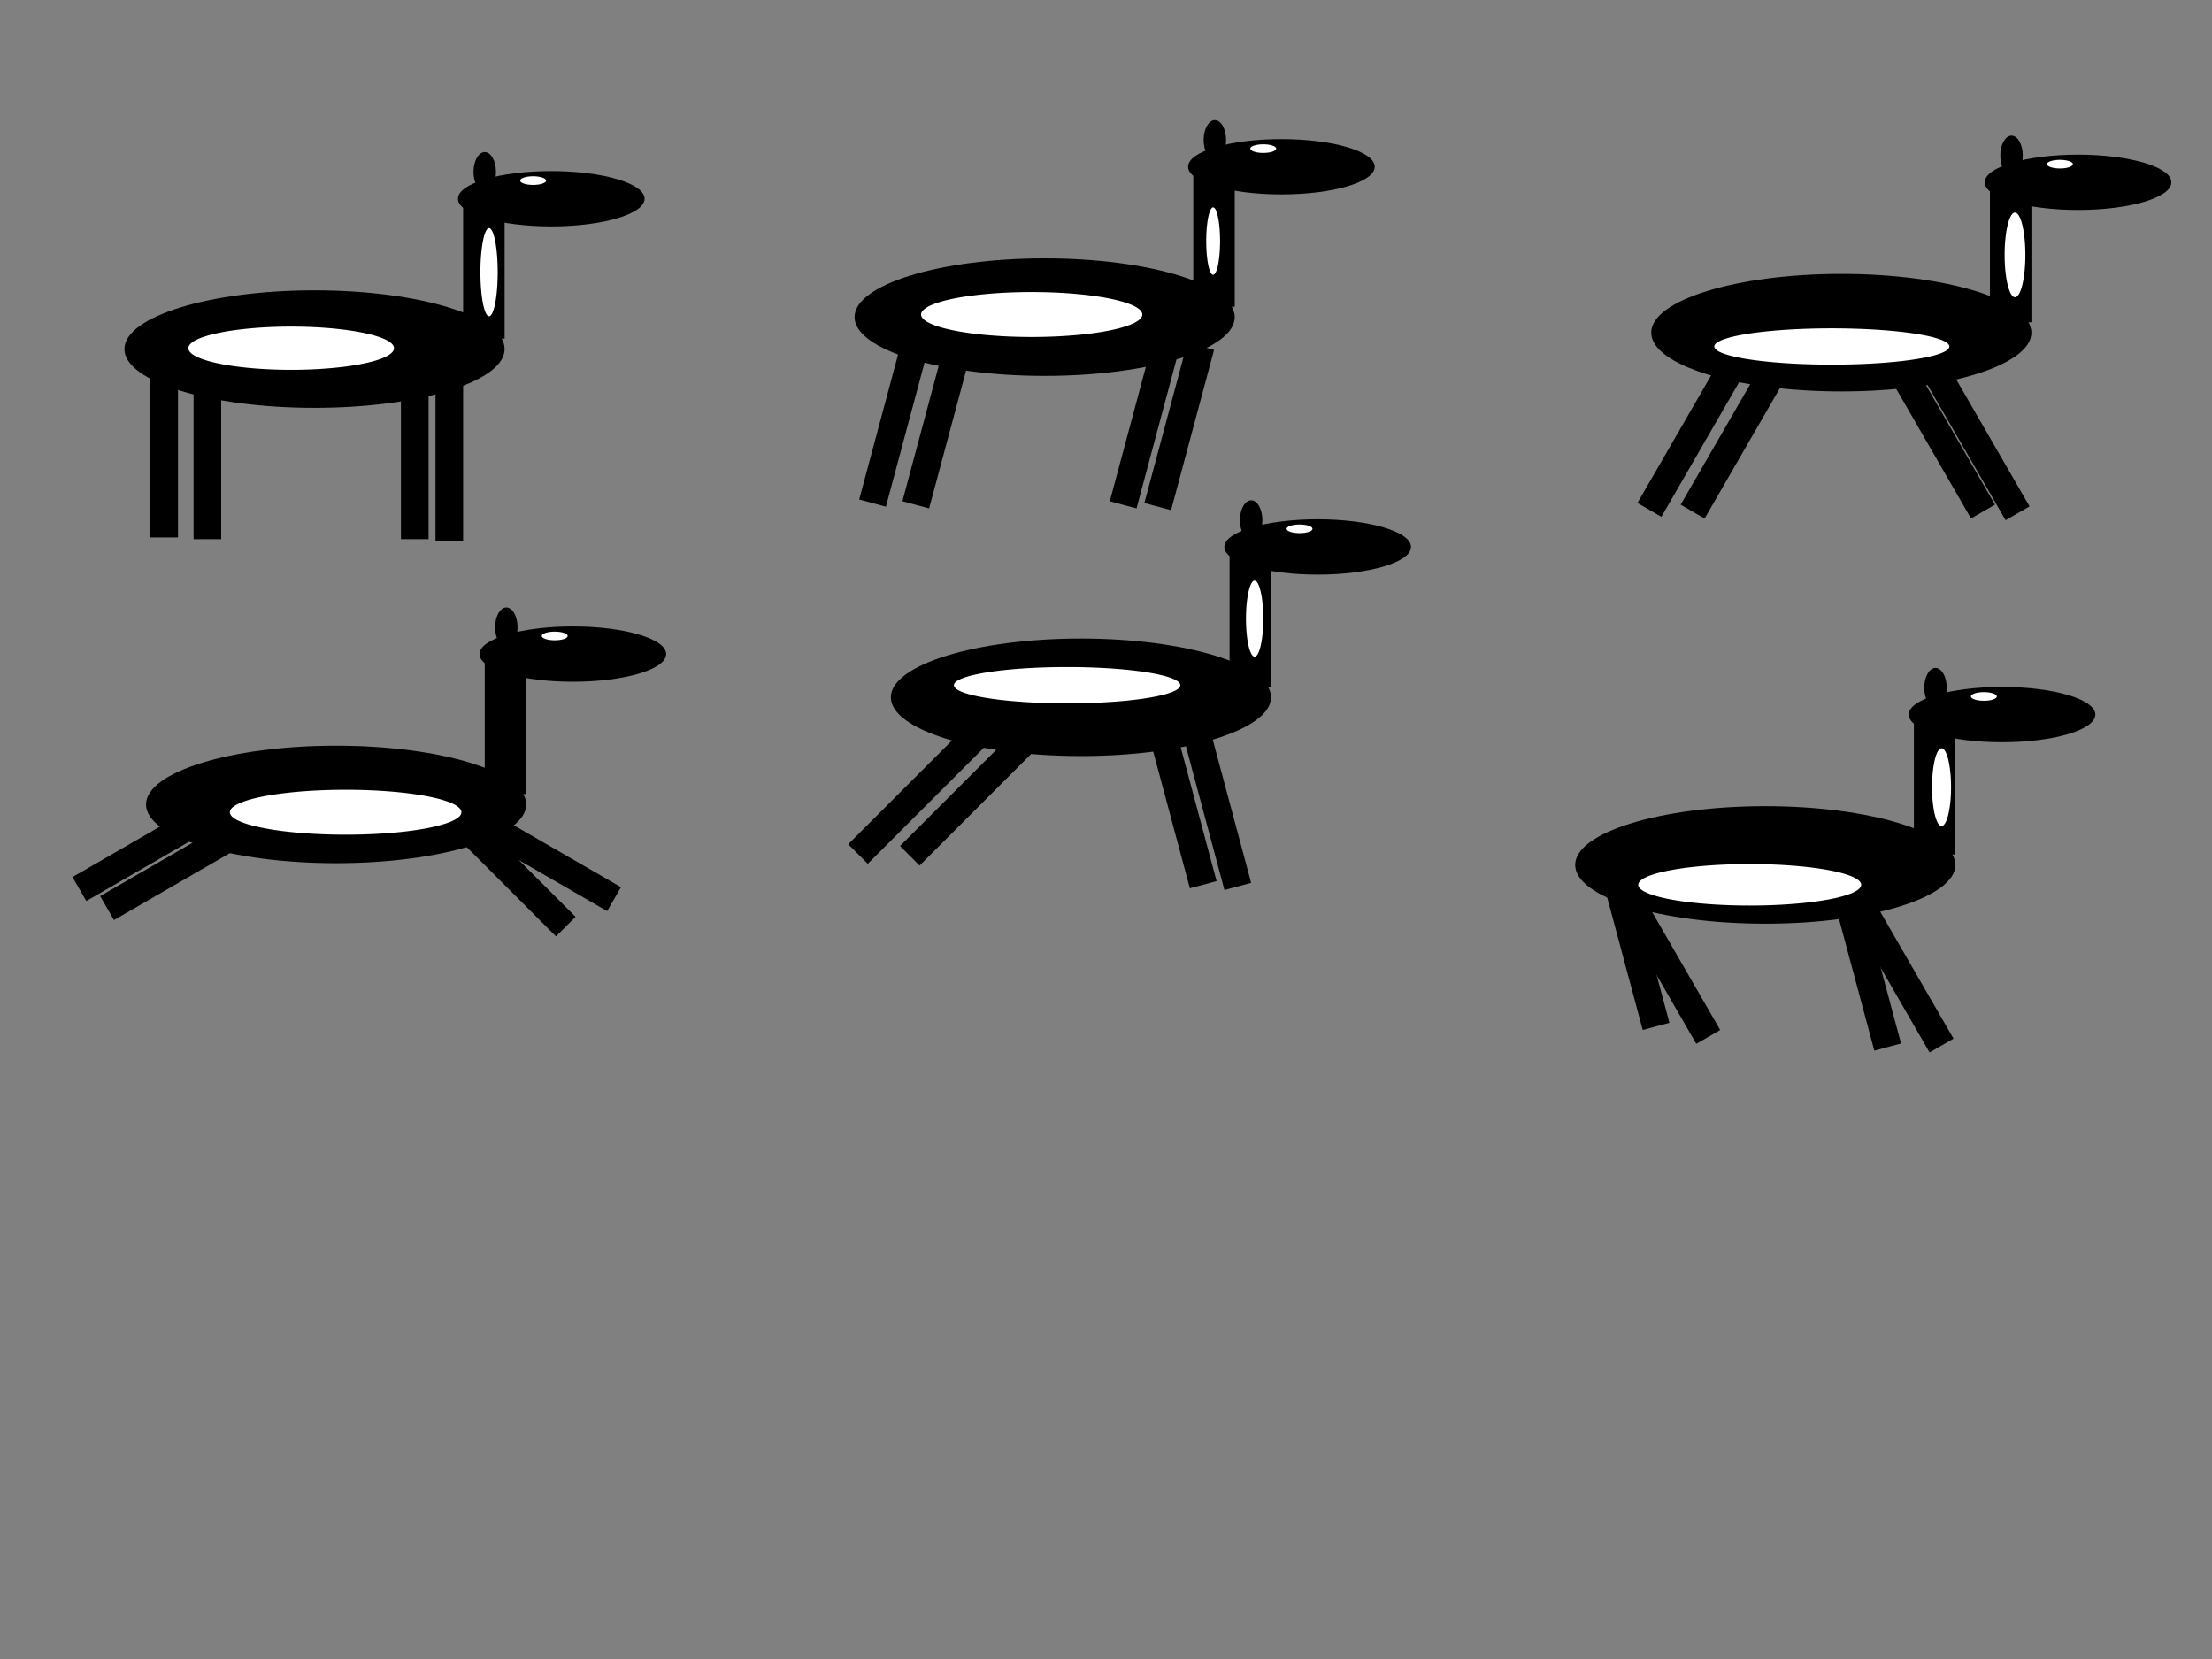 <?xml version="1.0" encoding="UTF-8" standalone="no"?>
<!-- Created with Inkscape (http://www.inkscape.org/) -->

<svg
   xmlns:dc="http://purl.org/dc/elements/1.1/"
   xmlns:cc="http://creativecommons.org/ns#"
   xmlns:rdf="http://www.w3.org/1999/02/22-rdf-syntax-ns#"
   xmlns:svg="http://www.w3.org/2000/svg"
   xmlns="http://www.w3.org/2000/svg"
   xmlns:sodipodi="http://sodipodi.sourceforge.net/DTD/sodipodi-0.dtd"
   xmlns:inkscape="http://www.inkscape.org/namespaces/inkscape"
   sodipodi:docname="opie.svg"
   inkscape:version="0.48.3.1 r9886"
   version="1.1"
   id="svg2"
   height="480"
   width="640">
  <rect width="100%" height="100%" fill="#808080" stroke="none"/>
  <defs
     id="defs4" />
  <sodipodi:namedview
     id="base"
     pagecolor="#ffffff"
     bordercolor="#666666"
     borderopacity="1.0"
     inkscape:pageopacity="0.0"
     inkscape:pageshadow="2"
     inkscape:zoom="2"
     inkscape:cx="260.77836"
     inkscape:cy="279.83416"
     inkscape:document-units="px"
     inkscape:current-layer="layer1"
     showgrid="false"
     inkscape:window-width="1239"
     inkscape:window-height="867"
     inkscape:window-x="33"
     inkscape:window-y="86"
     inkscape:window-maximized="0" />
  <g
     inkscape:label="Layer 1"
     inkscape:groupmode="layer"
     id="layer1"
     transform="translate(0,-572.362)">
    <path
       sodipodi:type="arc"
       style="fill:#000000"
       id="path2987"
       sodipodi:cx="91"
       sodipodi:cy="101"
       sodipodi:rx="55"
       sodipodi:ry="17"
       d="m 146,101 c 0,9.389 -24.624,17 -55,17 -30.376,0 -55,-7.611 -55,-17 0,-9.389 24.624,-17 55,-17 30.376,0 55,7.611 55,17 z"
       transform="translate(0,572.362)" />
    <rect
       style="fill:#000000"
       id="rect2989"
       width="8"
       height="48"
       x="43.5"
       y="679.862" />
    <rect
       style="fill:#000000"
       id="rect2989-9"
       width="8"
       height="48"
       x="116"
       y="680.362" />
    <rect
       style="fill:#000000"
       id="rect2989-91"
       width="8"
       height="48"
       x="126"
       y="680.862" />
    <rect
       style="fill:#000000"
       id="rect2989-91-2"
       width="8"
       height="48"
       x="56"
       y="680.362" />
    <rect
       style="fill:#000000"
       id="rect3055"
       width="12"
       height="38"
       x="134"
       y="60"
       transform="translate(0,572.362)" />
    <path
       sodipodi:type="arc"
       style="fill:#000000"
       id="path3057"
       sodipodi:cx="183"
       sodipodi:cy="52"
       sodipodi:rx="27"
       sodipodi:ry="8"
       d="m 210,52 c 0,4.418 -12.088,8 -27,8 -14.912,0 -27,-3.582 -27,-8 0,-4.418 12.088,-8 27,-8 14.912,0 27,3.582 27,8 z"
       transform="translate(-23.5,577.862)" />
    <path
       sodipodi:type="arc"
       style="fill:#000000"
       id="path3061"
       sodipodi:cx="142.75"
       sodipodi:cy="43.75"
       sodipodi:rx="3.25"
       sodipodi:ry="5.75"
       d="m 146,43.75 c 0,3.176 -1.455,5.75 -3.25,5.75 -1.795,0 -3.25,-2.574 -3.25,-5.75 0,-3.176 1.455,-5.75 3.25,-5.75 1.795,0 3.25,2.574 3.25,5.75 z"
       transform="translate(-2.5,578.362)" />
    <path
       sodipodi:type="arc"
       style="fill:#ffffff"
       id="path3063"
       sodipodi:cx="155.25"
       sodipodi:cy="51.25"
       sodipodi:rx="3.75"
       sodipodi:ry="1.25"
       d="m 159,51.25 c 0,0.69 -1.679,1.25 -3.75,1.25 -2.071,0 -3.75,-0.56 -3.75,-1.25 0,-0.69 1.679,-1.25 3.75,-1.25 2.071,0 3.75,0.56 3.75,1.25 z"
       transform="translate(-1,573.362)" />
    <path
       transform="translate(211.25,563.112)"
       sodipodi:type="arc"
       style="fill:#000000"
       id="path2987-6"
       sodipodi:cx="91"
       sodipodi:cy="101"
       sodipodi:rx="55"
       sodipodi:ry="17"
       d="m 146,101 c 0,9.389 -24.624,17 -55,17 -30.376,0 -55,-7.611 -55,-17 0,-9.389 24.624,-17 55,-17 30.376,0 55,7.611 55,17 z" />
    <rect
       style="fill:#000000"
       id="rect2989-7"
       width="8"
       height="48"
       x="425.712"
       y="579.974"
       transform="matrix(0.966,0.259,-0.259,0.966,0,0)" />
    <rect
       style="fill:#000000"
       id="rect2989-9-5"
       width="8"
       height="48"
       x="495.871"
       y="561.693"
       transform="matrix(0.966,0.259,-0.259,0.966,0,0)" />
    <rect
       style="fill:#000000"
       id="rect2989-91-24"
       width="8"
       height="48"
       x="505.66"
       y="559.588"
       transform="matrix(0.966,0.259,-0.259,0.966,0,0)" />
    <rect
       style="fill:#000000"
       id="rect2989-91-2-7"
       width="8"
       height="48"
       x="437.916"
       y="577.222"
       transform="matrix(0.966,0.259,-0.259,0.966,0,0)" />
    <rect
       style="fill:#000000"
       id="rect3055-4"
       width="12"
       height="38"
       x="345.25"
       y="623.112" />
    <path
       sodipodi:type="arc"
       style="fill:#000000"
       id="path3057-6"
       sodipodi:cx="183"
       sodipodi:cy="52"
       sodipodi:rx="27"
       sodipodi:ry="8"
       d="m 210,52 c 0,4.418 -12.088,8 -27,8 -14.912,0 -27,-3.582 -27,-8 0,-4.418 12.088,-8 27,-8 14.912,0 27,3.582 27,8 z"
       transform="translate(187.75,568.612)" />
    <path
       sodipodi:type="arc"
       style="fill:#000000"
       id="path3061-1"
       sodipodi:cx="142.75"
       sodipodi:cy="43.75"
       sodipodi:rx="3.25"
       sodipodi:ry="5.75"
       d="m 146,43.75 c 0,3.176 -1.455,5.75 -3.25,5.75 -1.795,0 -3.25,-2.574 -3.25,-5.75 0,-3.176 1.455,-5.75 3.25,-5.75 1.795,0 3.25,2.574 3.25,5.75 z"
       transform="translate(208.75,569.112)" />
    <path
       sodipodi:type="arc"
       style="fill:#ffffff"
       id="path3063-0"
       sodipodi:cx="155.25"
       sodipodi:cy="51.25"
       sodipodi:rx="3.75"
       sodipodi:ry="1.25"
       d="m 159,51.25 c 0,0.69 -1.679,1.25 -3.75,1.25 -2.071,0 -3.75,-0.56 -3.75,-1.25 0,-0.69 1.679,-1.25 3.75,-1.25 2.071,0 3.75,0.56 3.75,1.25 z"
       transform="translate(210.25,564.112)" />
    <path
       transform="translate(441.75,567.612)"
       sodipodi:type="arc"
       style="fill:#000000"
       id="path2987-5"
       sodipodi:cx="91"
       sodipodi:cy="101"
       sodipodi:rx="55"
       sodipodi:ry="17"
       d="m 146,101 c 0,9.389 -24.624,17 -55,17 -30.376,0 -55,-7.611 -55,-17 0,-9.389 24.624,-17 55,-17 30.376,0 55,7.611 55,17 z" />
    <rect
       style="fill:#000000"
       id="rect2989-94"
       width="8"
       height="48"
       x="769.259"
       y="336.824"
       transform="matrix(0.866,0.5,-0.5,0.866,0,0)" />
    <rect
       style="fill:#000000"
       id="rect2989-9-9"
       width="8"
       height="48"
       x="132.684"
       y="862.757"
       transform="matrix(0.866,-0.5,0.5,0.866,0,0)" />
    <rect
       style="fill:#000000"
       id="rect2989-91-1"
       width="8"
       height="48"
       x="141.094"
       y="868.19"
       transform="matrix(0.866,-0.5,0.5,0.866,0,0)" />
    <rect
       style="fill:#000000"
       id="rect2989-91-2-0"
       width="8"
       height="48"
       x="780.334"
       y="331.007"
       transform="matrix(0.866,0.5,-0.5,0.866,0,0)" />
    <rect
       style="fill:#000000"
       id="rect3055-7"
       width="12"
       height="38"
       x="575.75"
       y="627.612" />
    <path
       sodipodi:type="arc"
       style="fill:#000000"
       id="path3057-7"
       sodipodi:cx="183"
       sodipodi:cy="52"
       sodipodi:rx="27"
       sodipodi:ry="8"
       d="m 210,52 c 0,4.418 -12.088,8 -27,8 -14.912,0 -27,-3.582 -27,-8 0,-4.418 12.088,-8 27,-8 14.912,0 27,3.582 27,8 z"
       transform="translate(418.25,573.112)" />
    <path
       sodipodi:type="arc"
       style="fill:#000000"
       id="path3061-4"
       sodipodi:cx="142.75"
       sodipodi:cy="43.75"
       sodipodi:rx="3.25"
       sodipodi:ry="5.75"
       d="m 146,43.75 c 0,3.176 -1.455,5.75 -3.25,5.75 -1.795,0 -3.25,-2.574 -3.25,-5.75 0,-3.176 1.455,-5.75 3.25,-5.75 1.795,0 3.25,2.574 3.25,5.75 z"
       transform="translate(439.25,573.612)" />
    <path
       sodipodi:type="arc"
       style="fill:#ffffff"
       id="path3063-5"
       sodipodi:cx="155.25"
       sodipodi:cy="51.25"
       sodipodi:rx="3.75"
       sodipodi:ry="1.25"
       d="m 159,51.25 c 0,0.69 -1.679,1.25 -3.75,1.25 -2.071,0 -3.75,-0.56 -3.75,-1.25 0,-0.69 1.679,-1.25 3.75,-1.25 2.071,0 3.75,0.56 3.75,1.25 z"
       transform="translate(440.75,568.612)" />
    <path
       transform="translate(6.25,704.112)"
       sodipodi:type="arc"
       style="fill:#000000"
       id="path2987-4"
       sodipodi:cx="91"
       sodipodi:cy="101"
       sodipodi:rx="55"
       sodipodi:ry="17"
       d="m 146,101 c 0,9.389 -24.624,17 -55,17 -30.376,0 -55,-7.611 -55,-17 0,-9.389 24.624,-17 55,-17 30.376,0 55,7.611 55,17 z" />
    <rect
       style="fill:#000000"
       id="rect2989-98"
       width="8"
       height="48"
       x="734.711"
       y="342.739"
       transform="matrix(0.5,0.866,-0.866,0.5,0,0)" />
    <rect
       style="fill:#000000"
       id="rect2989-9-90"
       width="8"
       height="48"
       x="-482.614"
       y="662.15"
       inkscape:transform-center-x="-7.4999971"
       transform="matrix(0.707,-0.707,0.707,0.707,0,0)" />
    <rect
       style="fill:#000000"
       id="rect2989-91-7"
       width="8"
       height="48"
       x="-636.149"
       y="522.14"
       transform="matrix(0.5,-0.866,0.866,0.5,0,0)"
       inkscape:transform-center-y="2.4148248"
       inkscape:transform-center-x="-0.64704014" />
    <rect
       style="fill:#000000"
       id="rect2989-91-2-70"
       width="8"
       height="48"
       x="725.948"
       y="346.917"
       transform="matrix(0.5,0.866,-0.866,0.5,0,0)" />
    <rect
       style="fill:#000000"
       id="rect3055-8"
       width="12"
       height="38"
       x="140.25"
       y="764.112" />
    <path
       sodipodi:type="arc"
       style="fill:#000000"
       id="path3057-4"
       sodipodi:cx="183"
       sodipodi:cy="52"
       sodipodi:rx="27"
       sodipodi:ry="8"
       d="m 210,52 c 0,4.418 -12.088,8 -27,8 -14.912,0 -27,-3.582 -27,-8 0,-4.418 12.088,-8 27,-8 14.912,0 27,3.582 27,8 z"
       transform="translate(-17.25,709.612)" />
    <path
       sodipodi:type="arc"
       style="fill:#000000"
       id="path3061-16"
       sodipodi:cx="142.75"
       sodipodi:cy="43.75"
       sodipodi:rx="3.25"
       sodipodi:ry="5.75"
       d="m 146,43.75 c 0,3.176 -1.455,5.75 -3.25,5.75 -1.795,0 -3.25,-2.574 -3.25,-5.75 0,-3.176 1.455,-5.75 3.25,-5.75 1.795,0 3.25,2.574 3.25,5.75 z"
       transform="translate(3.75,710.112)" />
    <path
       sodipodi:type="arc"
       style="fill:#ffffff"
       id="path3063-3"
       sodipodi:cx="155.25"
       sodipodi:cy="51.25"
       sodipodi:rx="3.75"
       sodipodi:ry="1.25"
       d="m 159,51.25 c 0,0.69 -1.679,1.25 -3.75,1.25 -2.071,0 -3.75,-0.56 -3.75,-1.25 0,-0.69 1.679,-1.25 3.75,-1.25 2.071,0 3.75,0.56 3.75,1.25 z"
       transform="translate(5.25,705.112)" />
    <path
       transform="translate(221.75,673.112)"
       sodipodi:type="arc"
       style="fill:#000000"
       id="path2987-68"
       sodipodi:cx="91"
       sodipodi:cy="101"
       sodipodi:rx="55"
       sodipodi:ry="17"
       d="m 146,101 c 0,9.389 -24.624,17 -55,17 -30.376,0 -55,-7.611 -55,-17 0,-9.389 24.624,-17 55,-17 30.376,0 55,7.611 55,17 z" />
    <rect
       style="fill:#000000"
       id="rect2989-93"
       width="8"
       height="48"
       x="751.093"
       y="355.972"
       transform="matrix(0.707,0.707,-0.707,0.707,0,0)" />
    <rect
       style="fill:#000000"
       id="rect2989-9-3"
       width="8"
       height="48"
       x="117.727"
       y="842.13"
       transform="matrix(0.966,-0.259,0.259,0.966,0,0)" />
    <rect
       style="fill:#000000"
       id="rect2989-91-6"
       width="8"
       height="48"
       x="127.257"
       y="845.201"
       transform="matrix(0.966,-0.259,0.259,0.966,0,0)" />
    <rect
       style="fill:#000000"
       id="rect2989-91-2-73"
       width="8"
       height="48"
       x="762.053"
       y="345.719"
       transform="matrix(0.707,0.707,-0.707,0.707,0,0)" />
    <rect
       style="fill:#000000"
       id="rect3055-3"
       width="12"
       height="38"
       x="355.75"
       y="733.112" />
    <path
       sodipodi:type="arc"
       style="fill:#000000"
       id="path3057-69"
       sodipodi:cx="183"
       sodipodi:cy="52"
       sodipodi:rx="27"
       sodipodi:ry="8"
       d="m 210,52 c 0,4.418 -12.088,8 -27,8 -14.912,0 -27,-3.582 -27,-8 0,-4.418 12.088,-8 27,-8 14.912,0 27,3.582 27,8 z"
       transform="translate(198.25,678.612)" />
    <path
       sodipodi:type="arc"
       style="fill:#000000"
       id="path3061-2"
       sodipodi:cx="142.75"
       sodipodi:cy="43.75"
       sodipodi:rx="3.25"
       sodipodi:ry="5.75"
       d="m 146,43.75 c 0,3.176 -1.455,5.75 -3.25,5.75 -1.795,0 -3.25,-2.574 -3.25,-5.75 0,-3.176 1.455,-5.75 3.25,-5.75 1.795,0 3.25,2.574 3.25,5.75 z"
       transform="translate(219.25,679.112)" />
    <path
       sodipodi:type="arc"
       style="fill:#ffffff"
       id="path3063-7"
       sodipodi:cx="155.25"
       sodipodi:cy="51.25"
       sodipodi:rx="3.75"
       sodipodi:ry="1.25"
       d="m 159,51.25 c 0,0.69 -1.679,1.25 -3.75,1.25 -2.071,0 -3.75,-0.56 -3.75,-1.25 0,-0.69 1.679,-1.25 3.75,-1.25 2.071,0 3.75,0.56 3.75,1.25 z"
       transform="translate(220.75,674.112)" />
    <path
       transform="translate(419.75,721.612)"
       sodipodi:type="arc"
       style="fill:#000000"
       id="path2987-9"
       sodipodi:cx="91"
       sodipodi:cy="101"
       sodipodi:rx="55"
       sodipodi:ry="17"
       d="m 146,101 c 0,9.389 -24.624,17 -55,17 -30.376,0 -55,-7.611 -55,-17 0,-9.389 24.624,-17 55,-17 30.376,0 55,7.611 55,17 z"
       inkscape:transform-center-x="20"
       inkscape:transform-center-y="32.5" />
    <rect
       style="fill:#000000"
       id="rect2989-0"
       width="8"
       height="48"
       x="233.651"
       y="915.638"
       transform="matrix(0.966,-0.259,0.259,0.966,0,0)" />
    <rect
       style="fill:#000000"
       id="rect2989-9-7"
       width="8"
       height="48"
       x="296.816"
       y="938.775"
       transform="matrix(0.966,-0.259,0.259,0.966,0,0)" />
    <rect
       style="fill:#000000"
       id="rect2989-91-5"
       width="8"
       height="48"
       x="45.041"
       y="990.558"
       transform="matrix(0.866,-0.5,0.5,0.866,0,0)" />
    <rect
       style="fill:#000000"
       id="rect2989-91-2-736"
       width="8"
       height="48"
       x="-12.165"
       y="954.643"
       transform="matrix(0.866,-0.5,0.5,0.866,0,0)" />
    <rect
       style="fill:#000000"
       id="rect3055-5"
       width="12"
       height="38"
       x="553.75"
       y="781.612" />
    <path
       sodipodi:type="arc"
       style="fill:#000000"
       id="path3057-2"
       sodipodi:cx="183"
       sodipodi:cy="52"
       sodipodi:rx="27"
       sodipodi:ry="8"
       d="m 210,52 c 0,4.418 -12.088,8 -27,8 -14.912,0 -27,-3.582 -27,-8 0,-4.418 12.088,-8 27,-8 14.912,0 27,3.582 27,8 z"
       transform="translate(396.25,727.112)" />
    <path
       sodipodi:type="arc"
       style="fill:#000000"
       id="path3061-8"
       sodipodi:cx="142.75"
       sodipodi:cy="43.75"
       sodipodi:rx="3.25"
       sodipodi:ry="5.75"
       d="m 146,43.75 c 0,3.176 -1.455,5.75 -3.25,5.75 -1.795,0 -3.25,-2.574 -3.25,-5.75 0,-3.176 1.455,-5.75 3.25,-5.75 1.795,0 3.25,2.574 3.25,5.75 z"
       transform="translate(417.25,727.612)" />
    <path
       sodipodi:type="arc"
       style="fill:#ffffff"
       id="path3063-51"
       sodipodi:cx="155.25"
       sodipodi:cy="51.25"
       sodipodi:rx="3.75"
       sodipodi:ry="1.25"
       d="m 159,51.25 c 0,0.69 -1.679,1.25 -3.75,1.25 -2.071,0 -3.75,-0.56 -3.75,-1.25 0,-0.69 1.679,-1.25 3.75,-1.25 2.071,0 3.75,0.56 3.75,1.25 z"
       transform="translate(418.75,722.612)" />
    <path
       sodipodi:type="arc"
       style="fill:#ffffff"
       id="path3496"
       sodipodi:cx="141.5"
       sodipodi:cy="78.75"
       sodipodi:rx="2.5"
       sodipodi:ry="12.75"
       d="m 144,78.75 a 2.5,12.75 0 1 1 -5,0 2.5,12.75 0 1 1 5,0 z"
       transform="translate(0,572.362)" />
    <path
       sodipodi:type="arc"
       style="fill:#ffffff"
       id="path3498"
       sodipodi:cx="84.25"
       sodipodi:cy="100.75"
       sodipodi:rx="29.75"
       sodipodi:ry="6.25"
       d="m 114,100.75 a 29.75,6.25 0 1 1 -59.5,0 29.75,6.25 0 1 1 59.5,0 z"
       transform="translate(0,572.362)" />
    <path
       sodipodi:type="arc"
       style="fill:#ffffff"
       id="path3500"
       sodipodi:cx="298.5"
       sodipodi:cy="91"
       sodipodi:rx="32"
       sodipodi:ry="6.5"
       d="m 330.5,91 a 32,6.5 0 1 1 -64,0 32,6.5 0 1 1 64,0 z"
       transform="translate(0,572.362)" />
    <path
       sodipodi:type="arc"
       style="fill:#ffffff"
       id="path3502"
       sodipodi:cx="351"
       sodipodi:cy="69.75"
       sodipodi:rx="2"
       sodipodi:ry="9.75"
       d="m 353,69.75 a 2,9.75 0 1 1 -4,0 2,9.75 0 1 1 4,0 z"
       transform="translate(0,572.362)" />
    <path
       sodipodi:type="arc"
       style="fill:#ffffff"
       id="path3506"
       sodipodi:cx="100"
       sodipodi:cy="235"
       sodipodi:rx="33.5"
       sodipodi:ry="6.5"
       d="m 133.5,235 a 33.5,6.5 0 1 1 -67,0 33.5,6.5 0 1 1 67,0 z"
       transform="translate(0,572.362)" />
    <path
       sodipodi:type="arc"
       style="fill:#ffffff"
       id="path3508"
       sodipodi:cx="308.75"
       sodipodi:cy="198.25"
       sodipodi:rx="32.75"
       sodipodi:ry="5.25"
       d="m 341.5,198.25 a 32.75,5.25 0 1 1 -65.5,0 32.75,5.25 0 1 1 65.5,0 z"
       transform="translate(0,572.362)" />
    <path
       sodipodi:type="arc"
       style="fill:#ffffff"
       id="path3510"
       sodipodi:cx="506.25"
       sodipodi:cy="256"
       sodipodi:rx="32.25"
       sodipodi:ry="6"
       d="m 538.5,256 a 32.25,6 0 1 1 -64.5,0 32.25,6 0 1 1 64.5,0 z"
       transform="translate(0,572.362)" />
    <path
       sodipodi:type="arc"
       style="fill:#ffffff"
       id="path3512"
       sodipodi:cx="530"
       sodipodi:cy="100.25"
       sodipodi:rx="34"
       sodipodi:ry="5.25"
       d="m 564,100.25 a 34,5.25 0 1 1 -68,0 34,5.25 0 1 1 68,0 z"
       transform="translate(0,572.362)" />
    <path
       sodipodi:type="arc"
       style="fill:#ffffff"
       id="path3514"
       sodipodi:cx="363"
       sodipodi:cy="179"
       sodipodi:rx="2.5"
       sodipodi:ry="11"
       d="m 365.5,179 a 2.5,11 0 1 1 -5,0 2.5,11 0 1 1 5,0 z"
       transform="translate(0,572.362)" />
    <path
       sodipodi:type="arc"
       style="fill:#ffffff"
       id="path3516"
       sodipodi:cx="561.75"
       sodipodi:cy="227.75"
       sodipodi:rx="2.75"
       sodipodi:ry="11.25"
       d="m 564.5,227.75 a 2.75,11.25 0 1 1 -5.5,0 2.75,11.25 0 1 1 5.5,0 z"
       transform="translate(0,572.362)" />
    <path
       sodipodi:type="arc"
       style="fill:#ffffff"
       id="path3518"
       sodipodi:cx="583"
       sodipodi:cy="73.75"
       sodipodi:rx="3"
       sodipodi:ry="12.25"
       d="m 586,73.75 a 3,12.25 0 1 1 -6,0 3,12.25 0 1 1 6,0 z"
       transform="translate(0,572.362)" />
  </g>
</svg>

